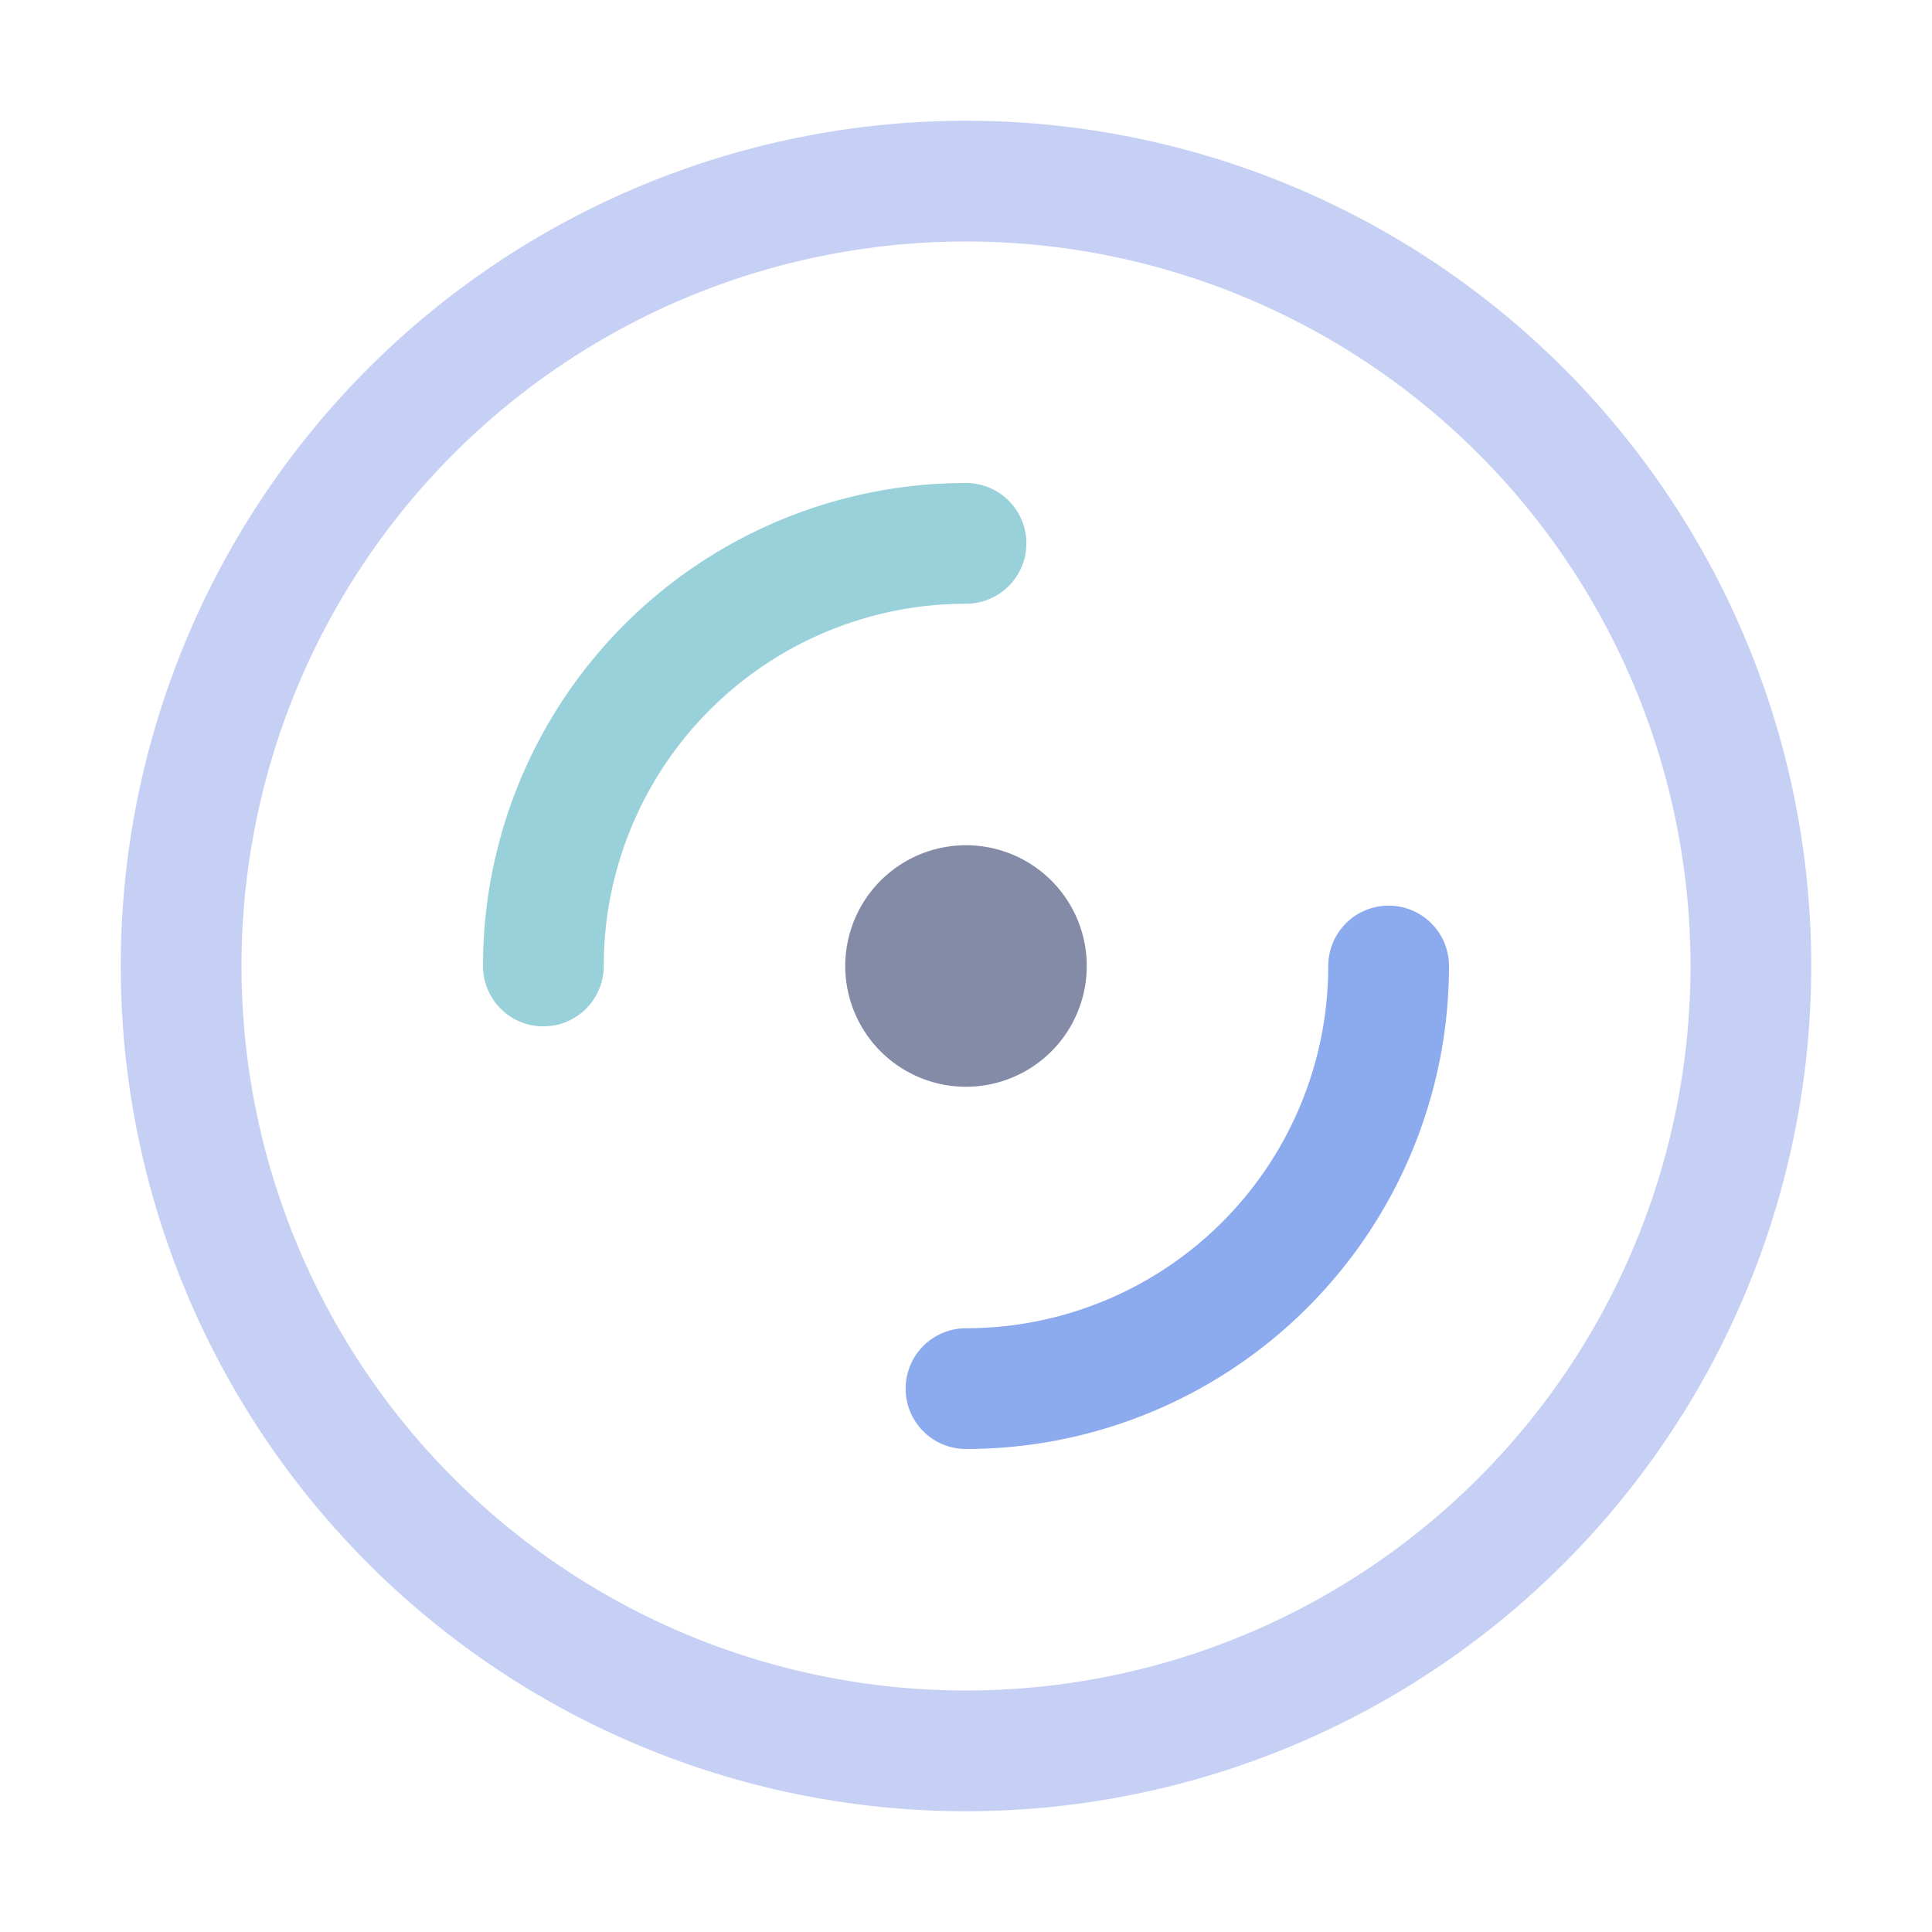 <svg xmlns="http://www.w3.org/2000/svg" width="16" height="16"><g fill="none" fill-rule="evenodd" stroke-linecap="round" stroke-linejoin="round"><path stroke="#c6d0f5" d="M1.5 8a6.5 6.5 0 1 0 13 0 6.5 6.5 0 0 0-13 0"/><path stroke="#838ba7" d="M7.5 8a.5.5 0 1 0 1 0 .5.5 0 0 0-1 0"/><path stroke="#99d1db" d="M8 4.5A3.5 3.5 0 0 0 4.5 8"/><path stroke="#8caaee" d="M8 11.5A3.5 3.5 0 0 0 11.5 8"/></g></svg>